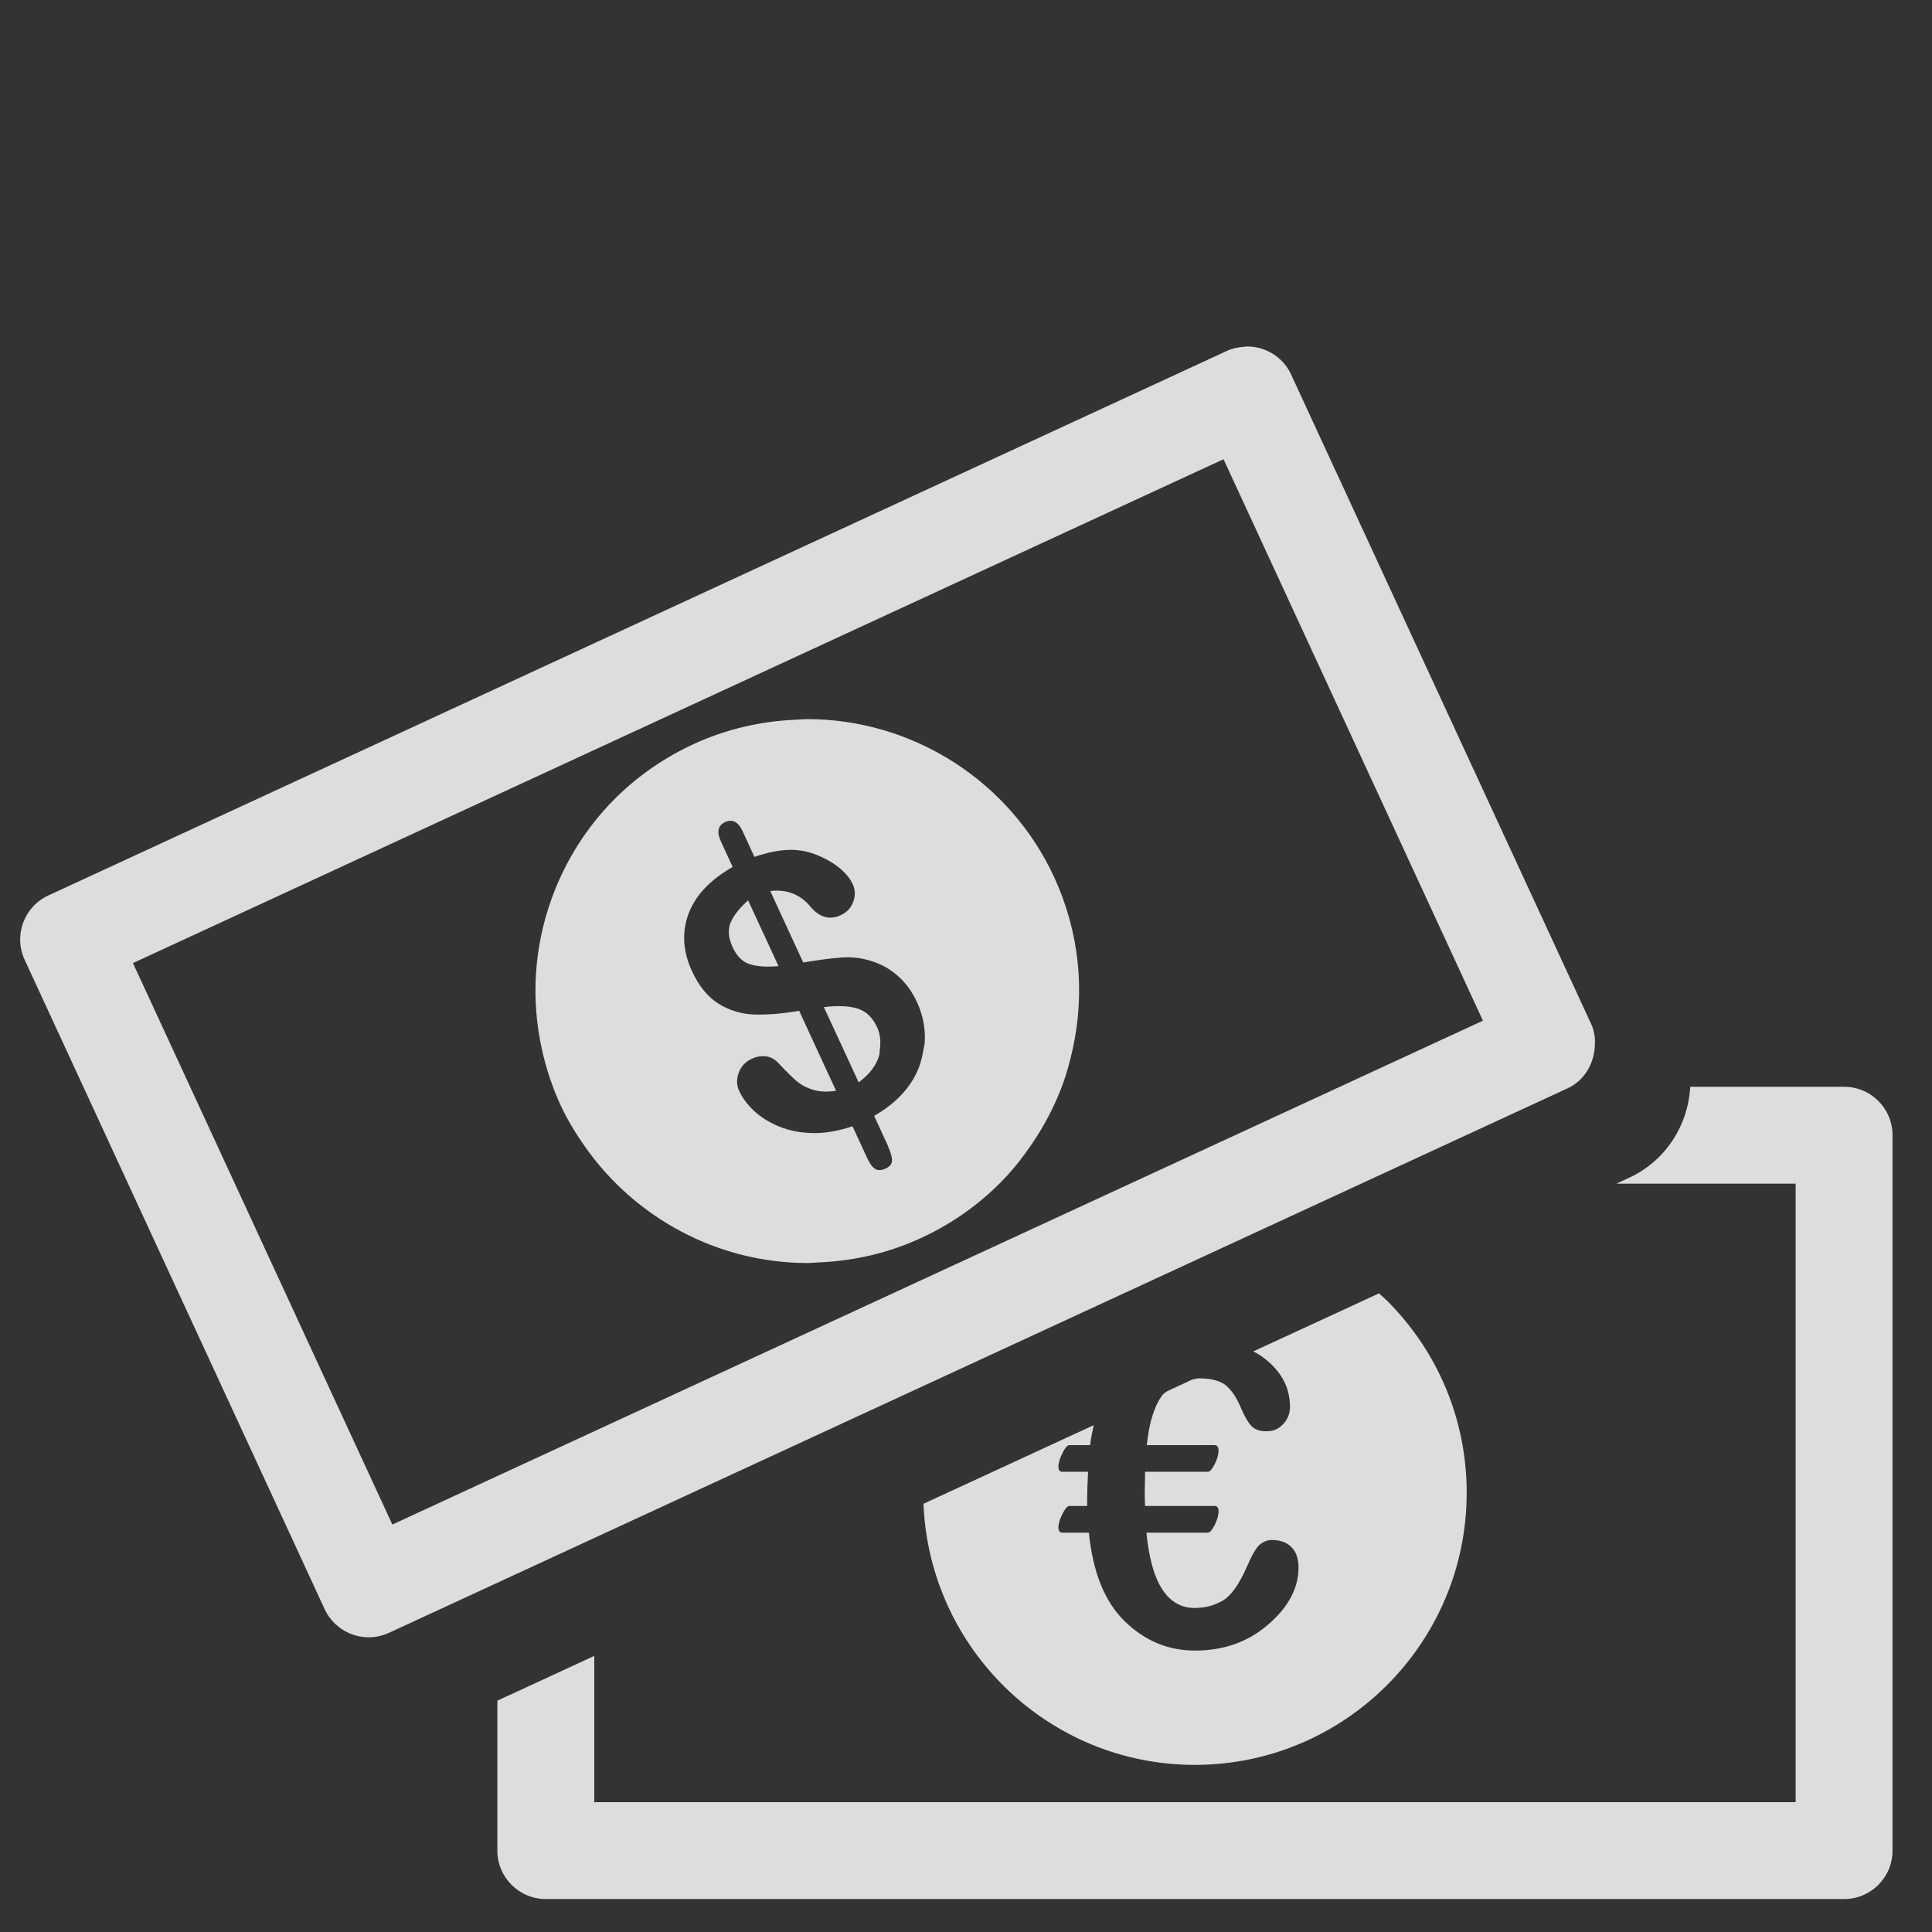 <?xml version="1.0" encoding="UTF-8" standalone="no"?>
<!-- Created with Inkscape (http://www.inkscape.org/) -->

<svg
   xmlns:dc="http://purl.org/dc/elements/1.1/"
   xmlns:cc="http://creativecommons.org/ns#"
   xmlns:rdf="http://www.w3.org/1999/02/22-rdf-syntax-ns#"
   xmlns:svg="http://www.w3.org/2000/svg"
   xmlns="http://www.w3.org/2000/svg"
   version="1.1"
   width="500"
   height="500"
   id="svg5541">
  <rect width="100%" height="100%" fill="#333333" stroke="none"/>
  <defs
     id="defs5543" />
  <g
     transform="translate(0,-552.362)"
     id="layer1">
    <g
       transform="matrix(9.96,0,0,-9.96,492.808,985.476)"
       id="g5229">
      <g
         transform="matrix(0.975,0,0,0.975,-21.697,5.935)"
         id="g4987">
        <path
           d="M 0,0 0.558,0.001 C 0.581,0.19 0.616,0.362 0.654,0.533 L -2.326,-0.844 -3.12,-1.21 -3.883,-1.563 c 0.154,-3.861 3.333,-6.958 7.231,-6.958 3.996,0 7.245,3.251 7.245,7.246 C 10.595,0.66 9.84,2.479 8.471,3.849 8.402,3.918 8.327,3.979 8.256,4.045 L 7.493,3.692 6.687,3.32 4.908,2.499 C 4.98,2.457 5.054,2.42 5.122,2.372 5.631,2.011 5.884,1.561 5.884,1.024 5.884,0.841 5.822,0.687 5.703,0.561 5.586,0.434 5.439,0.37 5.269,0.37 5.076,0.37 4.937,0.418 4.852,0.515 4.762,0.612 4.678,0.762 4.59,0.962 4.483,1.228 4.354,1.43 4.205,1.568 4.056,1.709 3.802,1.78 3.444,1.78 3.384,1.78 3.339,1.754 3.281,1.748 L 2.603,1.433 C 2.57,1.4 2.525,1.386 2.496,1.349 2.273,1.061 2.132,0.612 2.068,0 L 3.87,0.001 C 3.943,0 3.98,-0.048 3.98,-0.145 3.98,-0.25 3.948,-0.37 3.878,-0.505 3.81,-0.641 3.748,-0.71 3.696,-0.71 l -1.673,0 -0.009,-0.548 c 0,-0.169 0.002,-0.288 0.009,-0.363 l 1.847,0 C 3.943,-1.622 3.982,-1.667 3.982,-1.761 3.98,-1.869 3.946,-1.991 3.878,-2.127 3.81,-2.264 3.748,-2.332 3.696,-2.332 l -1.638,0 c 0.129,-1.339 0.559,-2.007 1.286,-2.007 0.272,0 0.521,0.064 0.746,0.195 0.226,0.13 0.443,0.437 0.651,0.917 0.136,0.313 0.251,0.508 0.347,0.584 0.098,0.077 0.203,0.116 0.313,0.115 0.225,10e-4 0.398,-0.064 0.525,-0.192 0.125,-0.129 0.186,-0.309 0.186,-0.54 0,-0.549 -0.269,-1.054 -0.805,-1.518 C 4.77,-5.244 4.12,-5.475 3.355,-5.475 c -0.716,0 -1.34,0.26 -1.875,0.781 -0.532,0.52 -0.851,1.306 -0.955,2.362 l -0.711,0 c -0.067,0 -0.101,0.048 -0.101,0.145 0,0.095 0.037,0.211 0.106,0.353 0.072,0.141 0.132,0.212 0.181,0.212 l 0.479,0.001 0,0.2 c 0,0.165 0.008,0.4 0.024,0.711 l -0.689,0 c -0.067,0 -0.101,0.046 -0.101,0.141 0,0.096 0.037,0.215 0.106,0.357 C -0.108,-0.071 -0.049,0.001 0,0"
           id="path4989"
           style="opacity:0.9;fill:#f0f0f0;fill-opacity:1;fill-rule:nonzero;stroke:none" />
      </g>
      <g
         transform="matrix(0.975,0,0,0.975,-0.673,14.878)"
         id="g4991">
        <path
           d="m 0,0 c -0.241,0.243 -0.569,0.378 -0.911,0.378 l -4.101,0 c -0.056,-1.015 -0.644,-1.971 -1.632,-2.426 l -0.336,-0.156 4.777,0 0,-16.483 -32.016,0 0,3.898 -2.583,-1.193 0,-3.996 c 0,-0.713 0.579,-1.291 1.292,-1.291 l 34.599,0 c 0.712,0 1.29,0.578 1.29,1.291 l 0,19.065 C 0.379,-0.57 0.243,-0.242 0,0"
           id="path4993"
           style="opacity:0.9;fill:#f0f0f0;fill-opacity:1;fill-rule:nonzero;stroke:none" />
      </g>
      <g
         transform="matrix(0.975,0,0,0.975,-39.284,3.872)"
         id="g4995">
        <path
           d="M 0,0 -6.913,14.963 22.151,28.391 29.064,13.428 0,0 z m 32.037,12.646 c 0.028,0.229 0.018,0.466 -0.088,0.693 l -7.996,17.307 c -0.142,0.311 -0.404,0.552 -0.726,0.67 -0.144,0.053 -0.295,0.08 -0.446,0.08 -0.012,0 -0.023,-0.003 -0.036,-0.004 -0.016,0 -0.032,-0.004 -0.05,-0.005 -0.156,-0.011 -0.311,-0.043 -0.455,-0.11 L -9.168,16.765 c -0.648,-0.299 -0.93,-1.066 -0.632,-1.713 l 7.996,-17.307 c 0.145,-0.311 0.406,-0.552 0.728,-0.67 0.142,-0.054 0.294,-0.08 0.445,-0.08 0.185,0 0.37,0.04 0.541,0.119 l 31.409,14.511 c 0.421,0.194 0.665,0.592 0.718,1.021"
           id="path4997"
           style="opacity:0.9;fill:#f0f0f0;fill-opacity:1;fill-rule:nonzero;stroke:none" />
      </g>
      <g
         transform="matrix(0.975,0,0,0.975,-30.489,19.525)"
         id="g4999">
        <path
           d="M 0,0 C -0.086,-0.19 -0.069,-0.414 0.047,-0.667 0.158,-0.908 0.31,-1.059 0.501,-1.12 0.692,-1.183 0.949,-1.2 1.271,-1.173 L 0.461,0.58 C 0.24,0.385 0.086,0.191 0,0"
           id="path5001"
           style="opacity:0.9;fill:#f0f0f0;fill-opacity:1;fill-rule:nonzero;stroke:none" />
      </g>
      <g
         transform="matrix(0.975,0,0,0.975,-27.203,17.282)"
         id="g5003">
        <path
           d="m 0,0 c -0.231,0.068 -0.527,0.081 -0.891,0.035 l 0.52,-1.122 0.407,-0.882 c 0.279,0.202 0.46,0.436 0.542,0.7 0.02,0.061 0.015,0.122 0.024,0.182 0.026,0.199 0.014,0.395 -0.073,0.584 C 0.408,-0.237 0.23,-0.071 0,0"
           id="path5005"
           style="opacity:0.9;fill:#f0f0f0;fill-opacity:1;fill-rule:nonzero;stroke:none" />
      </g>
      <g
         transform="matrix(0.975,0,0,0.975,-25.483,16.222)"
         id="g5007">
        <path
           d="m 0,0 c -0.046,-0.317 -0.149,-0.623 -0.345,-0.91 -0.228,-0.339 -0.551,-0.627 -0.97,-0.865 l 0.349,-0.757 c 0.009,-0.019 0.012,-0.033 0.02,-0.05 0.067,-0.154 0.105,-0.28 0.108,-0.369 0.003,-0.098 -0.054,-0.174 -0.173,-0.23 -0.109,-0.05 -0.204,-0.053 -0.279,-0.007 -0.075,0.048 -0.143,0.142 -0.207,0.281 l -0.15,0.325 -0.245,0.529 c -0.376,-0.125 -0.727,-0.187 -1.053,-0.181 -0.326,0.005 -0.622,0.061 -0.89,0.17 -0.266,0.108 -0.489,0.245 -0.67,0.412 -0.181,0.167 -0.318,0.348 -0.41,0.547 -0.066,0.147 -0.071,0.305 -0.01,0.475 0.061,0.171 0.176,0.296 0.348,0.375 0.136,0.063 0.265,0.083 0.39,0.064 0.125,-0.02 0.231,-0.08 0.323,-0.18 0.198,-0.212 0.357,-0.37 0.479,-0.475 0.122,-0.104 0.272,-0.183 0.446,-0.236 0.174,-0.052 0.378,-0.061 0.609,-0.024 L -2.841,0 -3.313,1.024 C -3.774,0.947 -4.175,0.914 -4.515,0.926 -4.853,0.938 -5.167,1.033 -5.456,1.21 -5.744,1.388 -5.983,1.677 -6.17,2.081 c -0.242,0.524 -0.273,1.032 -0.094,1.522 0.18,0.49 0.572,0.908 1.179,1.255 l -0.313,0.678 c -0.118,0.256 -0.081,0.428 0.11,0.517 0.194,0.09 0.351,0.009 0.467,-0.24 l 0.316,-0.687 c 0.343,0.119 0.653,0.181 0.934,0.187 0.279,0.007 0.553,-0.051 0.822,-0.175 0.208,-0.092 0.39,-0.203 0.541,-0.333 0.15,-0.131 0.256,-0.264 0.32,-0.401 C -1.816,4.251 -1.812,4.093 -1.871,3.93 -1.932,3.767 -2.041,3.648 -2.199,3.576 -2.499,3.437 -2.766,3.51 -3.006,3.792 -3.282,4.128 -3.643,4.269 -4.083,4.216 l 0.878,-1.904 c 0.427,0.071 0.772,0.116 1.035,0.134 0.266,0.017 0.523,-0.013 0.773,-0.093 0.267,-0.081 0.505,-0.213 0.716,-0.4 0.21,-0.185 0.379,-0.418 0.507,-0.696 C -0.013,0.909 0.058,0.545 0.032,0.167 0.029,0.109 0.008,0.056 0,0 M -3.101,8.798 C -3.2,8.798 -3.299,8.786 -3.398,8.782 -4.344,8.743 -5.265,8.53 -6.134,8.129 -7.019,7.72 -7.794,7.151 -8.434,6.457 -9.065,5.768 -9.563,4.957 -9.896,4.053 -10.38,2.735 -10.466,1.339 -10.17,0 c 0.112,-0.506 0.274,-1.006 0.498,-1.488 0.179,-0.389 0.401,-0.75 0.642,-1.095 1.34,-1.918 3.551,-3.114 5.938,-3.114 0.102,0 0.199,0.012 0.299,0.016 0.946,0.039 1.867,0.251 2.736,0.654 0.883,0.408 1.66,0.977 2.298,1.672 0.222,0.241 0.421,0.502 0.608,0.773 0.347,0.5 0.638,1.044 0.855,1.63 C 3.82,-0.639 3.904,-0.32 3.976,0 4.315,1.538 4.153,3.135 3.481,4.589 2.301,7.146 -0.283,8.798 -3.101,8.798"
           id="path5009"
           style="opacity:0.9;fill:#f0f0f0;fill-opacity:1;fill-rule:nonzero;stroke:none" />
      </g>
    </g>
  </g>
</svg>
